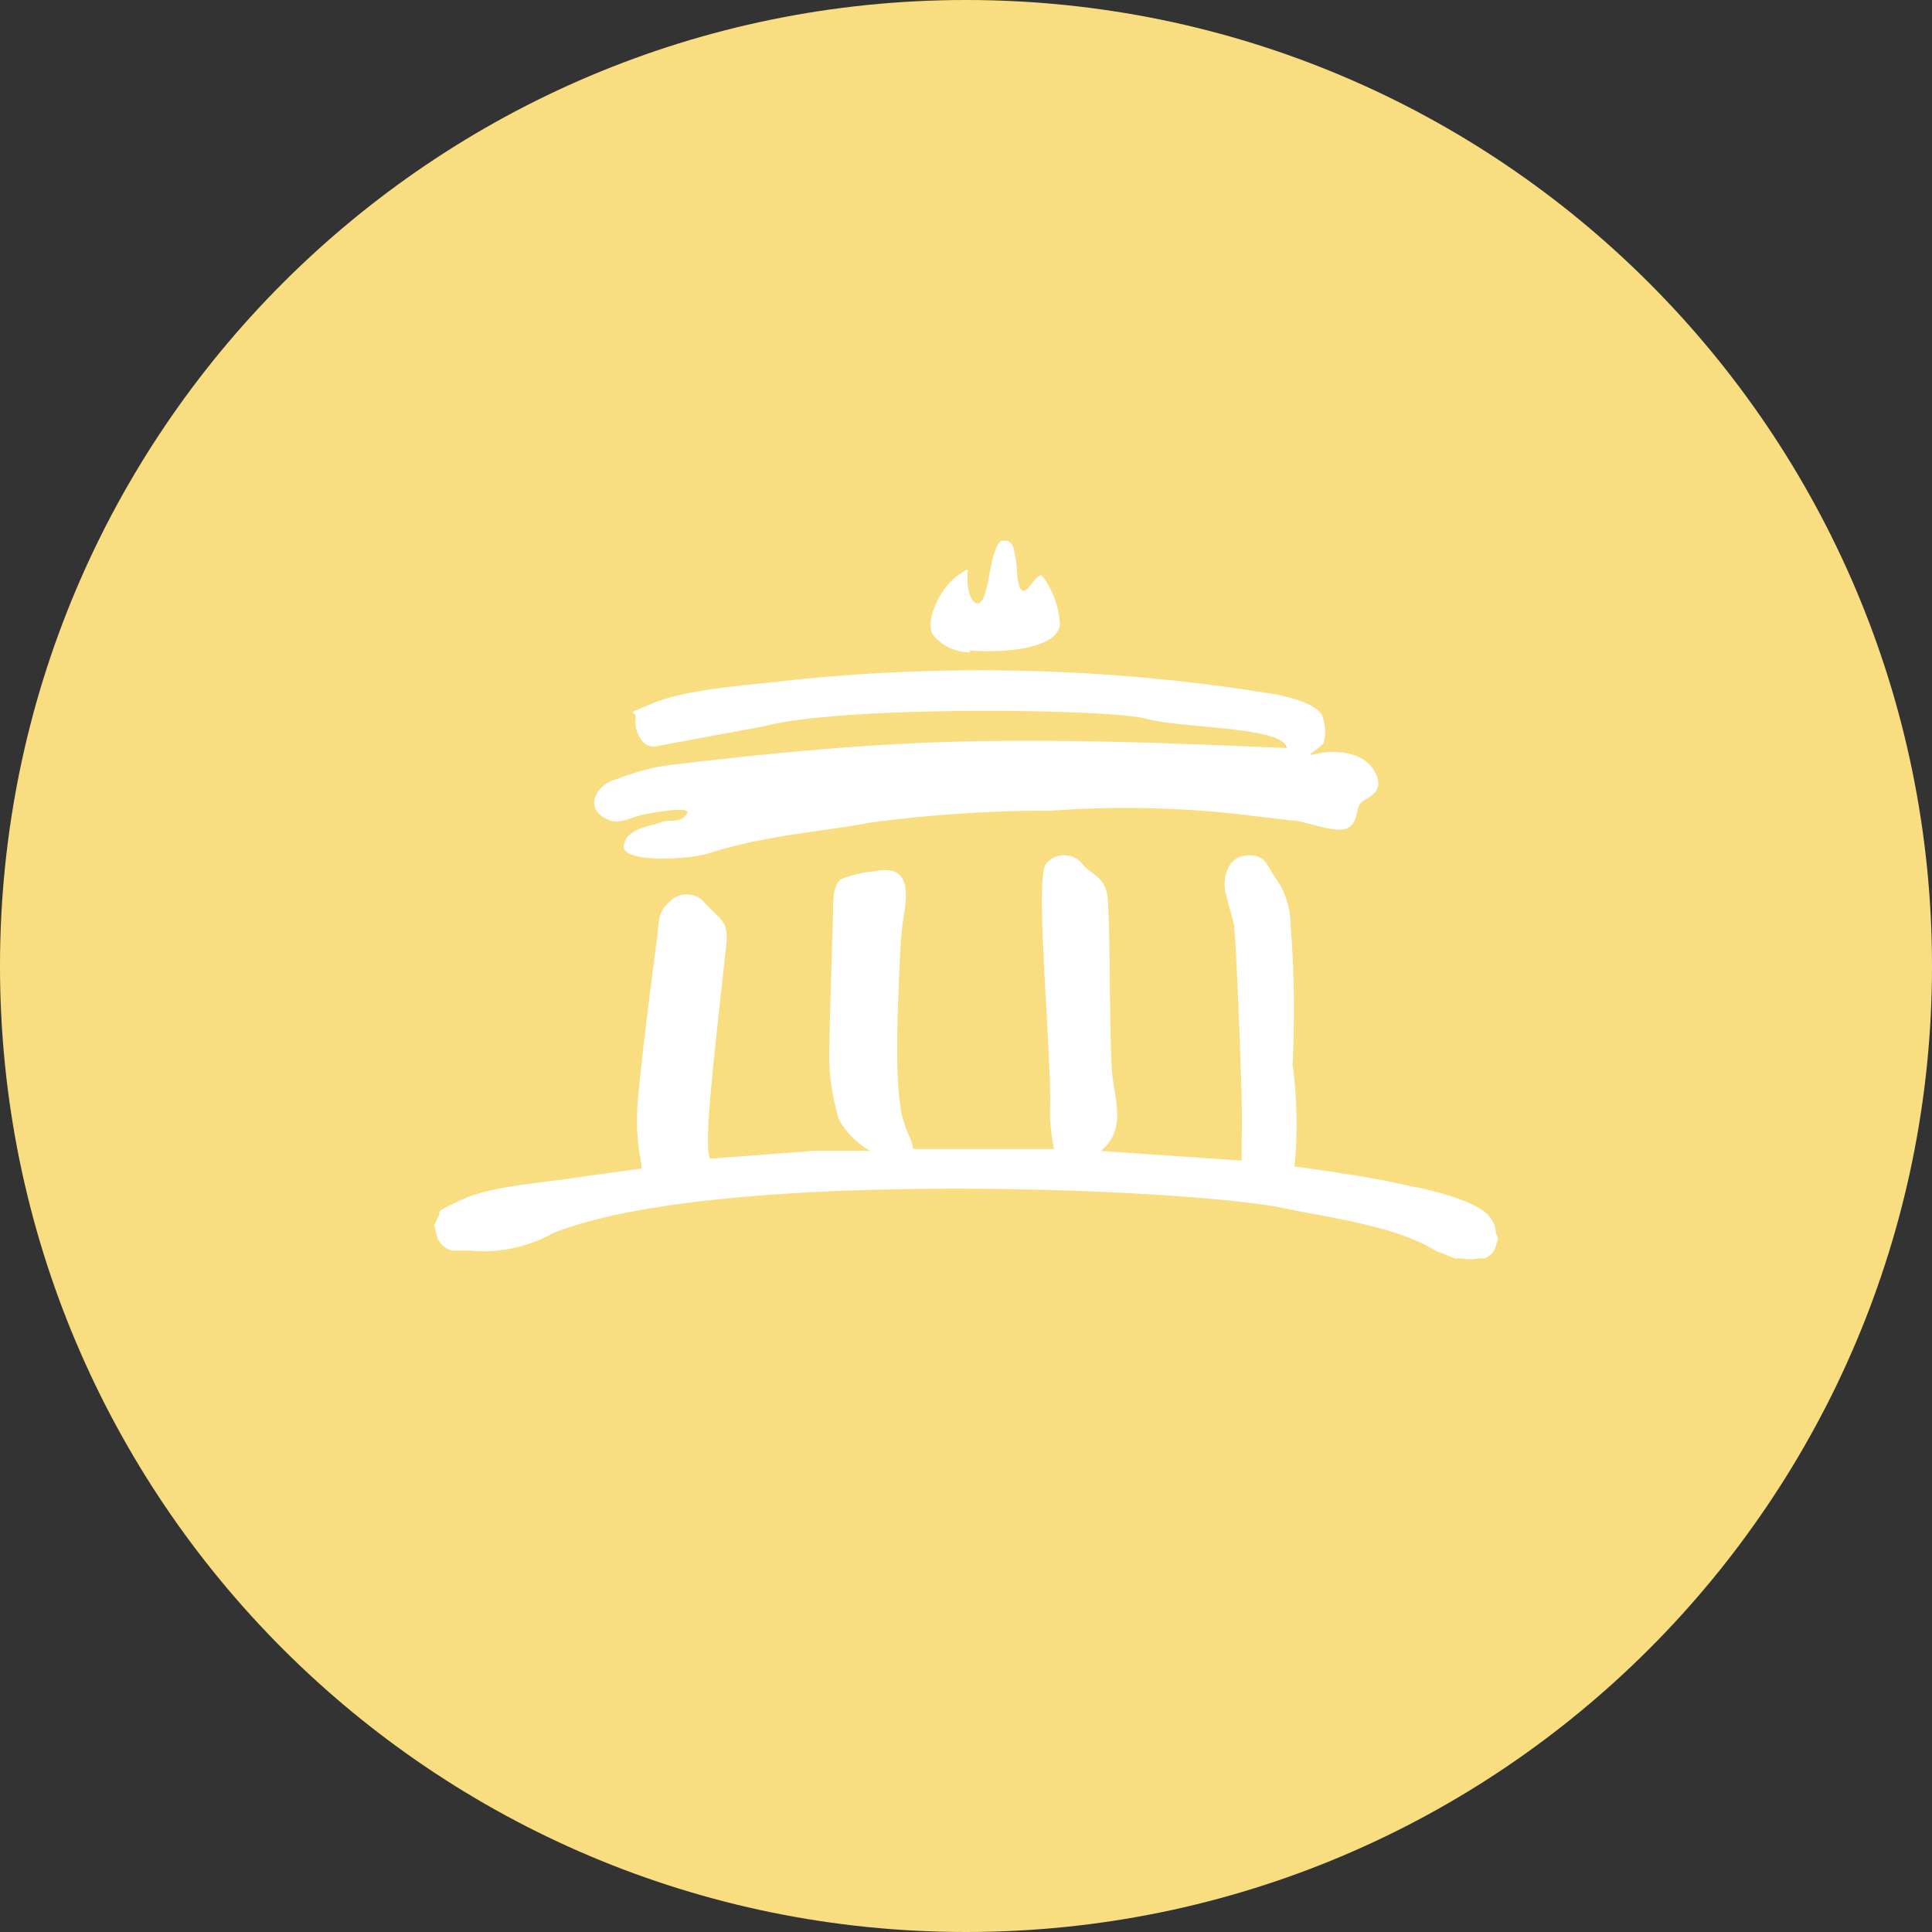 <svg xmlns="http://www.w3.org/2000/svg" width="1024" height="1024" fill="none">
   <rect width="100%" height="100%" fill="#333333" stroke="none"/>
   <g clip-path="url(#a)">
      <path fill="#F9DE81" d="M512 1024c282.77 0 512-229.23 512-512S794.77 0 512 0 0 229.23 0 512s229.23 512 512 512Z"/>
      <path fill="#fff" d="M326.53 413.06a130.644 130.644 0 0 1 25.92-7.27C482 390.27 537.95 390.27 682 396.48c-1-11.41-56-10.37-74.61-15.55-18.61-5.18-160.61-7.25-203.12 4.14l-56 10.37c-8.28 2.07-12.42-9.34-11.39-14.51 1.03-5.17-8.3-1 9.32-8.28 17.62-7.28 48.71-9.34 66.33-11.41a966.273 966.273 0 0 1 260.11 6.21s22.79 3.13 28 11.41a23.742 23.742 0 0 1 1 14.51c-1 3.11-12.47 8.28-4.14 6.21 8.33-2.07 24.89-2 31.1 9.34 6.21 11.34-4.12 13.43-7.25 16.56-3.13 3.13-1.06 10.37-7.27 13.48-6.21 3.11-22.79-4.14-30.06-4.14l-25.9-3.11a541.714 541.714 0 0 0-100.51-2.07 722.352 722.352 0 0 0-95.34 6.21c-28 5.18-59.09 7.25-87.06 16.58-10.37 3.11-45.61 5.2-44.57-4.14 1.04-9.34 14.49-10.37 19.69-12.44 5.2-2.07 9.34 1 13.48-4.14 4.14-5.14-17.62-1-22.79 0-5.17 1-12.44 5.18-17.62 3.11-14.49-5.18-8.26-18.66 3.13-21.76Zm187.57-68.4c5.2 1 45.61 2.07 47.68-13.48a46.672 46.672 0 0 0-9.34-25.9c-4.14-3.11-11.39 20.72-13.46-2.07a53.736 53.736 0 0 0-2.07-13.48c-1.06-2.07-2.09-3.11-4.16-3.11h-2.07a9.357 9.357 0 0 0-3.11 5.18c-3.11 6.23-4.14 28-9.32 28-5.18 0-6.23-13.48-5.2-17.62h-1a37.907 37.907 0 0 0-8.28 6.21c-6.23 6.23-13.48 20.72-9.34 28a24.862 24.862 0 0 0 19.69 9.32l-.02-1.05ZM791.74 662.8c1-1 1-3.11 2.07-5.18a6.14 6.14 0 0 0-1-4.14 13.475 13.475 0 0 0-3.11-8.3c-7.25-10.35-42.48-16.58-42.48-16.58-17.62-4.14-38.34-7.25-61.14-10.35a228.611 228.611 0 0 0-1-53.89 577.971 577.971 0 0 0-1.08-74.62 42.444 42.444 0 0 0-8.28-24.86c-4.14-6.23-5.18-12.44-15.55-11.41-10.37 1.03-12.42 13.48-10.35 20.72l4.14 15.55c1 3.11 5.18 102.58 4.14 111.92v13.48l-75.54-5.2h1c12.44-10.35 8.3-23.83 6.21-38.34-2.09-14.51-1-90.14-3.11-98.44-2.11-8.3-7.25-9.32-12.42-14.51a12.473 12.473 0 0 0-17.31-3.19 12.332 12.332 0 0 0-2.38 2.2c-6.23 6.23 2.07 90.16 2.07 126.43a96.141 96.141 0 0 0 2.07 24.91h-74.63c0-1-1-3.11-1-4.14a80.252 80.252 0 0 1-5.2-14.51 141.017 141.017 0 0 1-2.07-21.76c-1-15.55 1-62.17 2.07-74.61 1.07-12.44 9.34-37.31-14.49-32.13a61.223 61.223 0 0 0-17.66 4.15c-4.14 3.06-4.14 11.34-4.14 15.5s-2.07 66.31-2.07 78.75a116.908 116.908 0 0 0 5.2 33.17 42.458 42.458 0 0 0 16.56 16.56H431.2l-54.93 4.16c-3.11-8.3 1-43.54 8.28-109.85 2.07-15.55-1-15.55-10.35-24.89a12.488 12.488 0 0 0-17.31-3.19 12.97 12.97 0 0 0-2.38 2.2c-6.23 5.2-5.2 11.41-6.23 18.65-3.11 23.85-8.28 63.23-10.35 88.09a117.457 117.457 0 0 0 2.07 32.11v2.07l-30.06 4.14c-26.93 4.14-49.73 5.18-65.28 12.44-15.55 7.26-10.37 5.18-12.44 9.32l-2.07 4.12a24.227 24.227 0 0 1 1 4.14 11.594 11.594 0 0 0 8.3 9.32h9.32a75.684 75.684 0 0 0 44.55-9.32c86-34.2 331.62-23.83 385.51-13.48 23.83 5.18 60.1 9.34 81.88 22.79l10.39 4.2h4.14c2.739.55 5.561.55 8.3 0h3.11a10.373 10.373 0 0 0 5.18-4.16"/>
   </g>
   <defs>
      <clipPath id="a">
         <path fill="#fff" d="M0 0h1024v1024H0z"/>
      </clipPath>
   </defs>
</svg>
